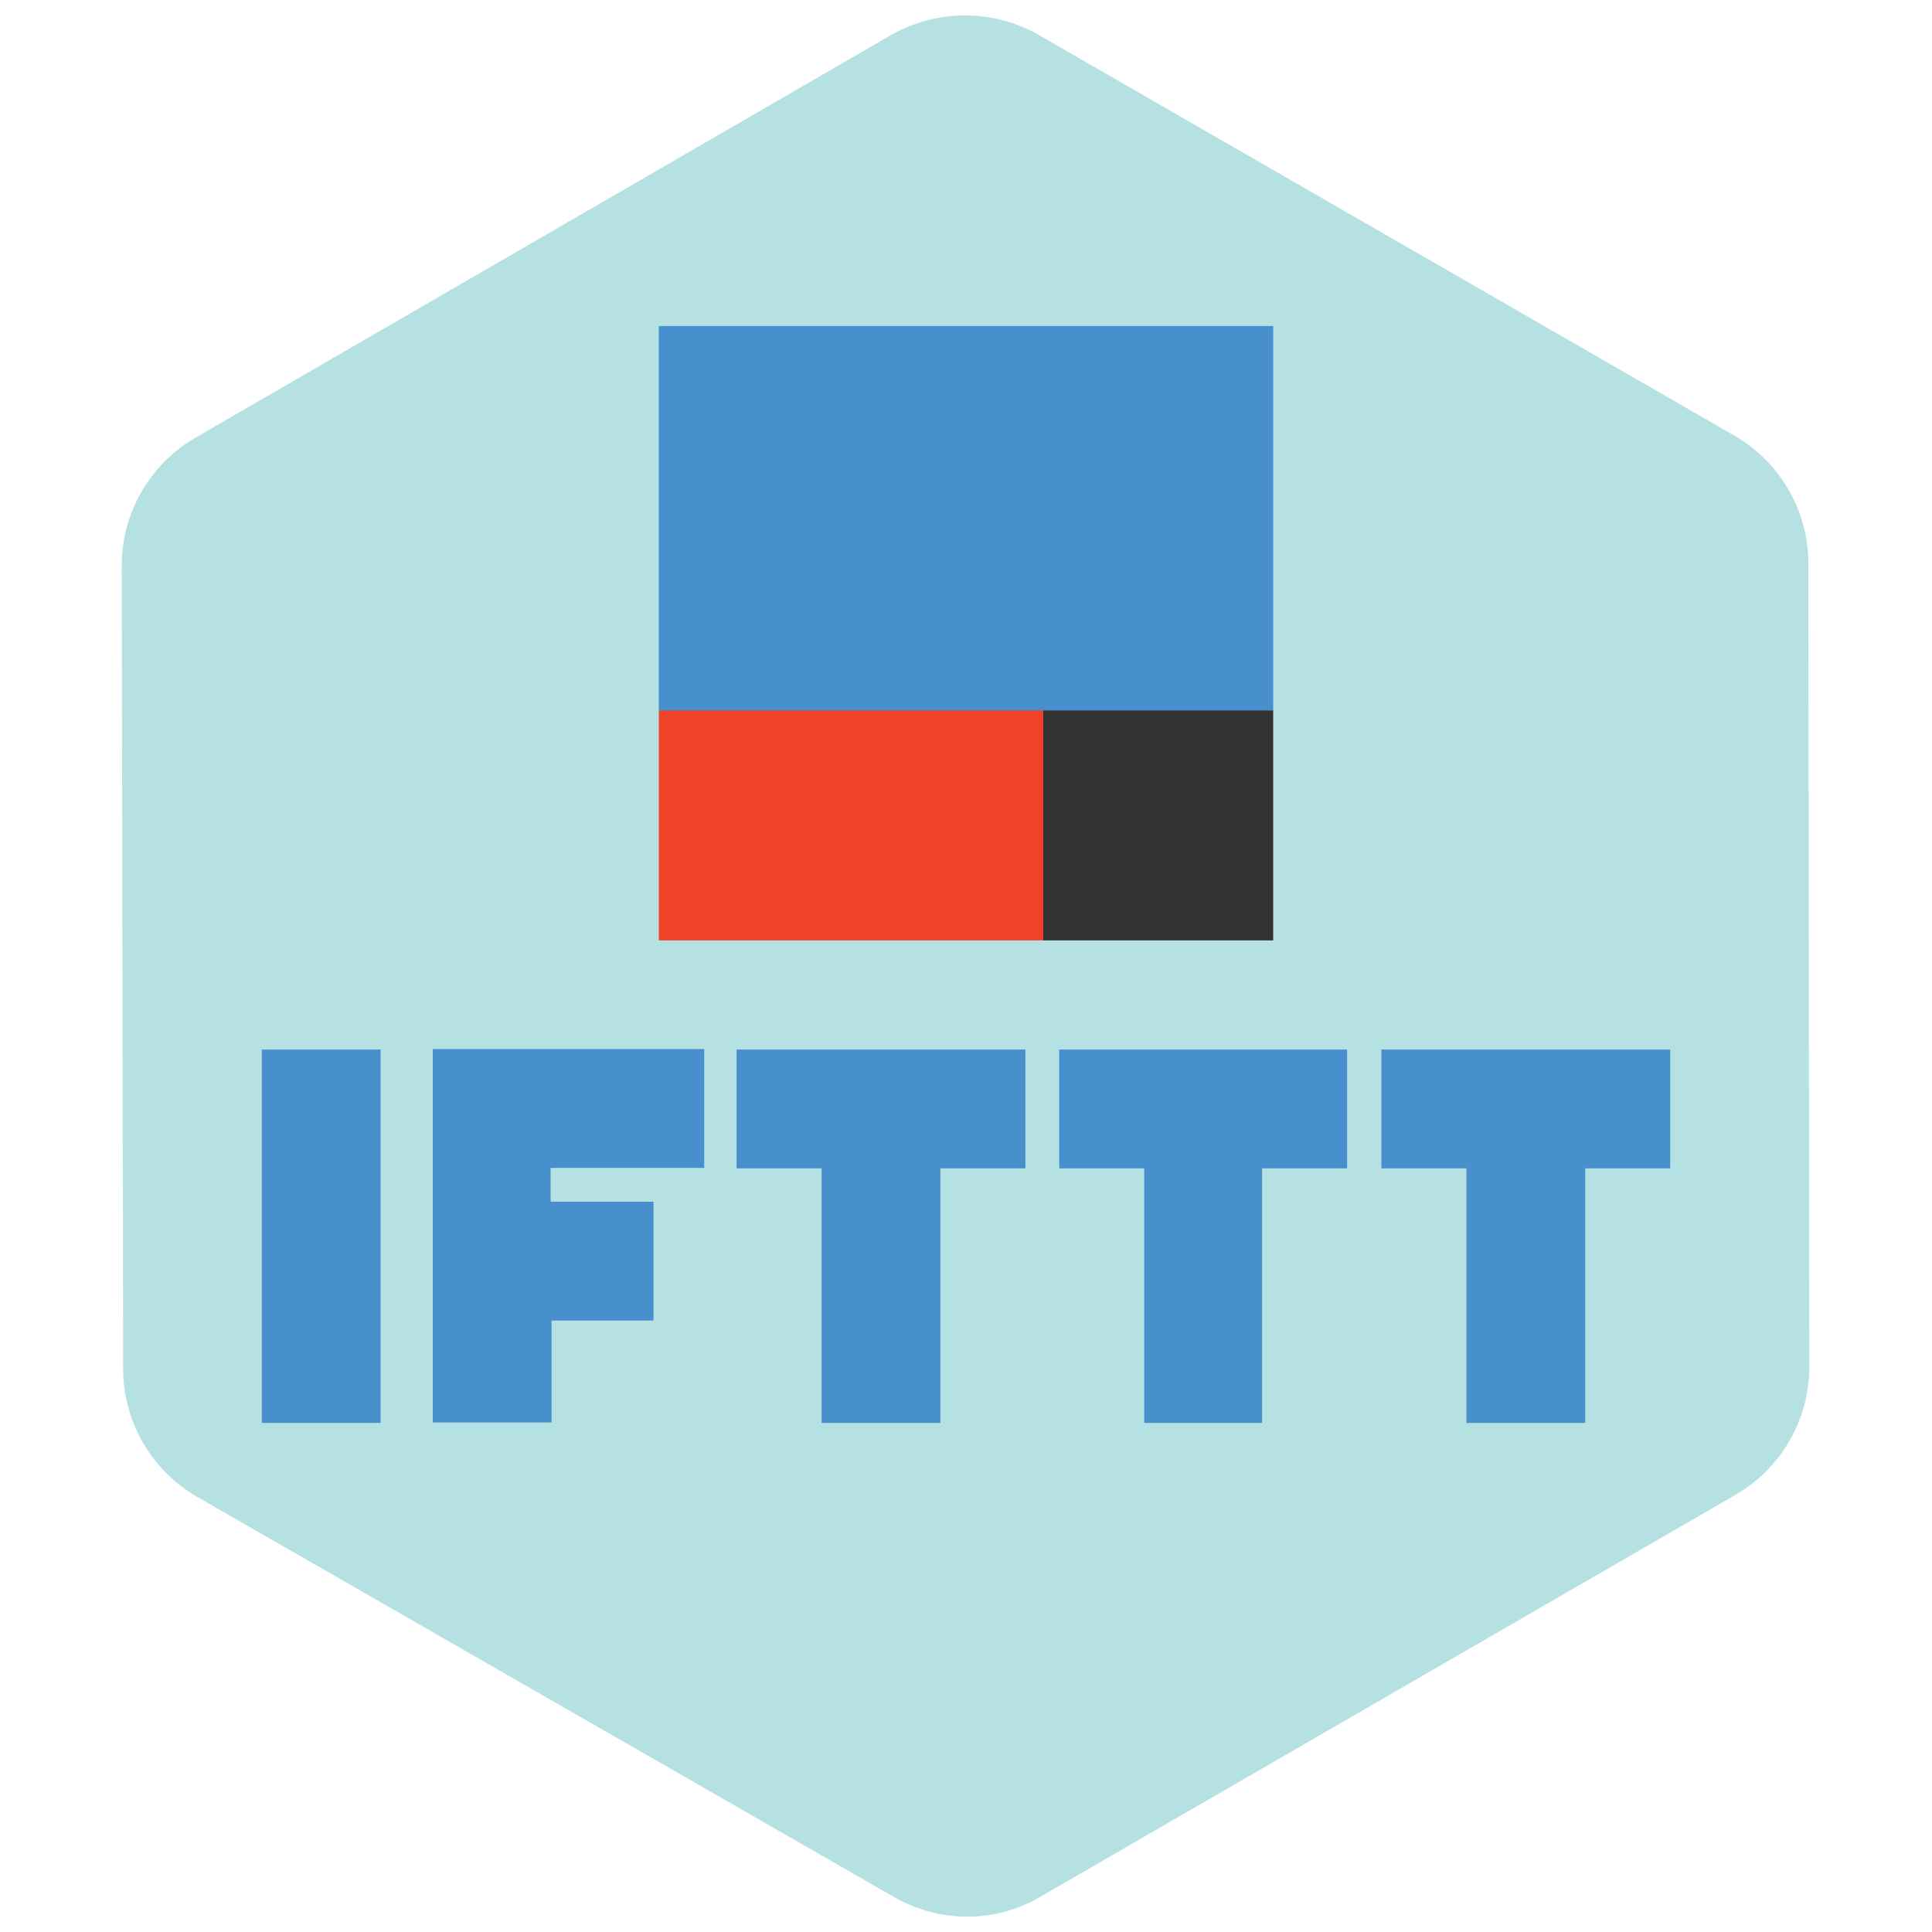<?xml version="1.0" encoding="utf-8"?>
<!-- Generator: Adobe Illustrator 26.0.1, SVG Export Plug-In . SVG Version: 6.00 Build 0)  -->
<svg version="1.1" id="Layer_1" xmlns="http://www.w3.org/2000/svg" xmlns:xlink="http://www.w3.org/1999/xlink" x="0px" y="0px"
	 viewBox="0 0 40 40" style="enable-background:new 0 0 40 40;" xml:space="preserve">
<style type="text/css">
	.st0{fill:#B6E1E3;}
	.st1{fill:#4890CD;}
	.st2{fill:#EF4329;}
	.st3{fill:#333333;}
</style>
<path class="st0" d="M18.5,39.27L4.08,30.99c-0.95-0.55-1.53-1.56-1.53-2.65L2.52,11.71c0-1.09,0.58-2.1,1.53-2.65l14.39-8.33
	c0.94-0.54,2.11-0.55,3.06-0.01l14.41,8.3c0.95,0.55,1.53,1.56,1.53,2.65l0.02,16.63c0,1.09-0.58,2.1-1.53,2.65l-14.39,8.32
	C20.61,39.82,19.45,39.82,18.5,39.27z"/>
<g>
	<path class="st1" d="M13.64,6.75h12.72v7.97H13.64V6.75z"/>
	<path class="st2" d="M13.64,14.71h7.97v4.76h-7.97V14.71z"/>
	<path class="st3" d="M21.6,14.71h4.76v4.76H21.6V14.71z"/>
</g>
<path class="st1" d="M5.42,21.73h2.46v7.73H5.42V21.73z M19.47,21.73h-4.22v2.46h1.76v5.27h2.46v-5.27h1.76v-2.46H19.47z
	 M26.15,21.73h-4.22v2.46h1.76v5.27h2.44v-5.27h1.76v-2.46H26.15z M32.82,21.73h-4.22v2.46h1.76v5.27h2.46v-5.27h1.76v-2.46H32.82z
	 M14.58,24.18v-2.46H8.96v7.73h2.46v-2.11h2.11v-2.46h-2.13v-0.7L14.58,24.18z"/>
</svg>
